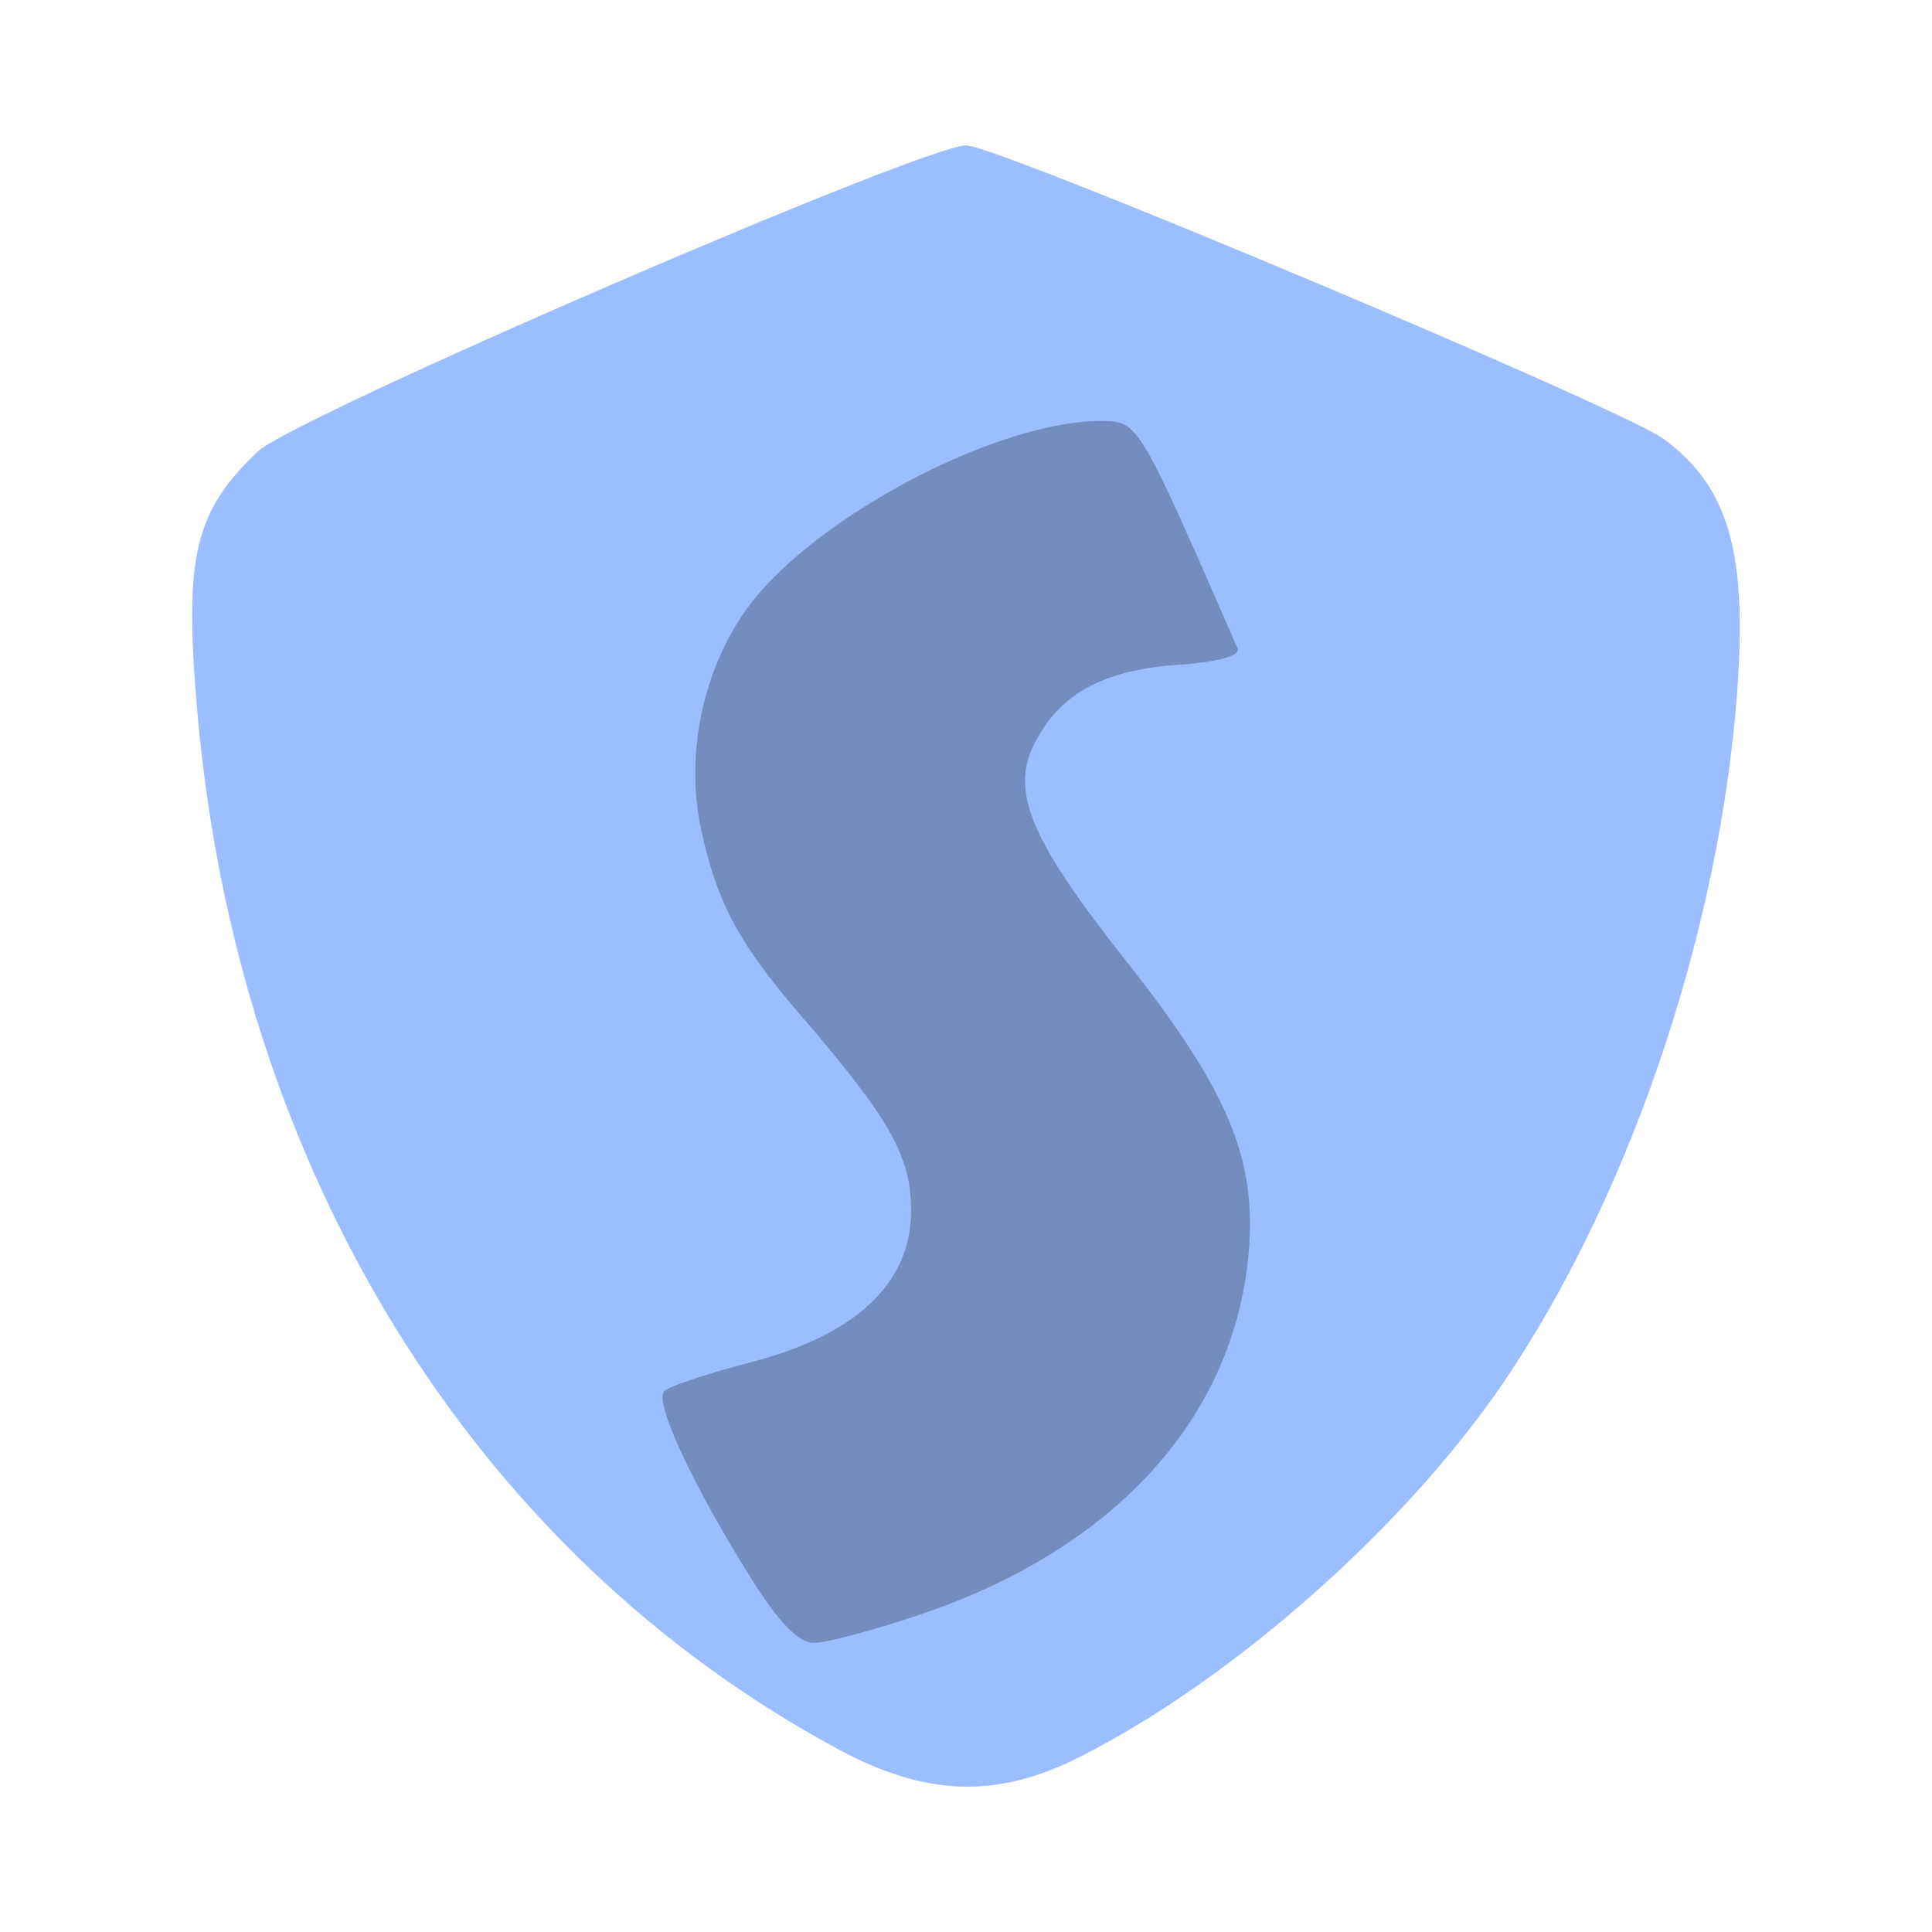 <?xml version="1.0" encoding="UTF-8"?>
<svg version="1.1" viewBox="0 0 192 192" xml:space="preserve" xmlns="http://www.w3.org/2000/svg">
	 <path d="m54.413 51.003 38.689-22.44 49.522 24.761-6.577 86.277-40.032 28.046h-15.197l-14.992-13.132-9.382-21.201z" fill="#728dbe" stroke-width="4.377"/><path d="m83.286 173.83c-36.342-19.59-59.843-57.769-63.71-103.5-1.277-15.1-0.235-19.49 6.037-25.456 3.582-3.407 66.101-30.424 70.403-30.424 3.125 0 65.298 26.173 69.372 29.203 6.712 4.993 8.49 11.927 7.049 27.48-2.139 23.084-10.82 48.154-22.862 66.02-9.736 14.445-27.05 29.779-42.306 37.469-8.226 4.146-15.255 3.915-23.983-0.79zm8.041-13.338c19.404-6.514 31.279-19.524 32.755-35.888 0.85-9.422-2.023-16.276-12.231-29.178-9.35-11.818-11.424-16.675-9.125-21.368 2.453-5.008 6.759-7.436 14.132-7.97 4.371-0.316 6.461-0.902 6.107-1.712-9.817-22.474-9.828-22.493-13.429-22.533-10.171-0.112-28.261 9.323-35.025 18.269-4.569 6.043-6.459 14.731-4.842 22.268 1.574 7.338 3.708 11.322 9.945 18.57 8.87 10.307 10.93 13.959 10.93 19.379 0 7.168-5.439 12.322-15.867 15.034-4.213 1.096-8.101 2.38-8.639 2.853-1.11 0.976 2.753 9.322 8.685 18.764 2.663 4.239 4.665 6.292 6.138 6.292 1.202 0 5.912-1.251 10.466-2.78z" fill="#9abeff" stroke-width="1.094"/></svg>
